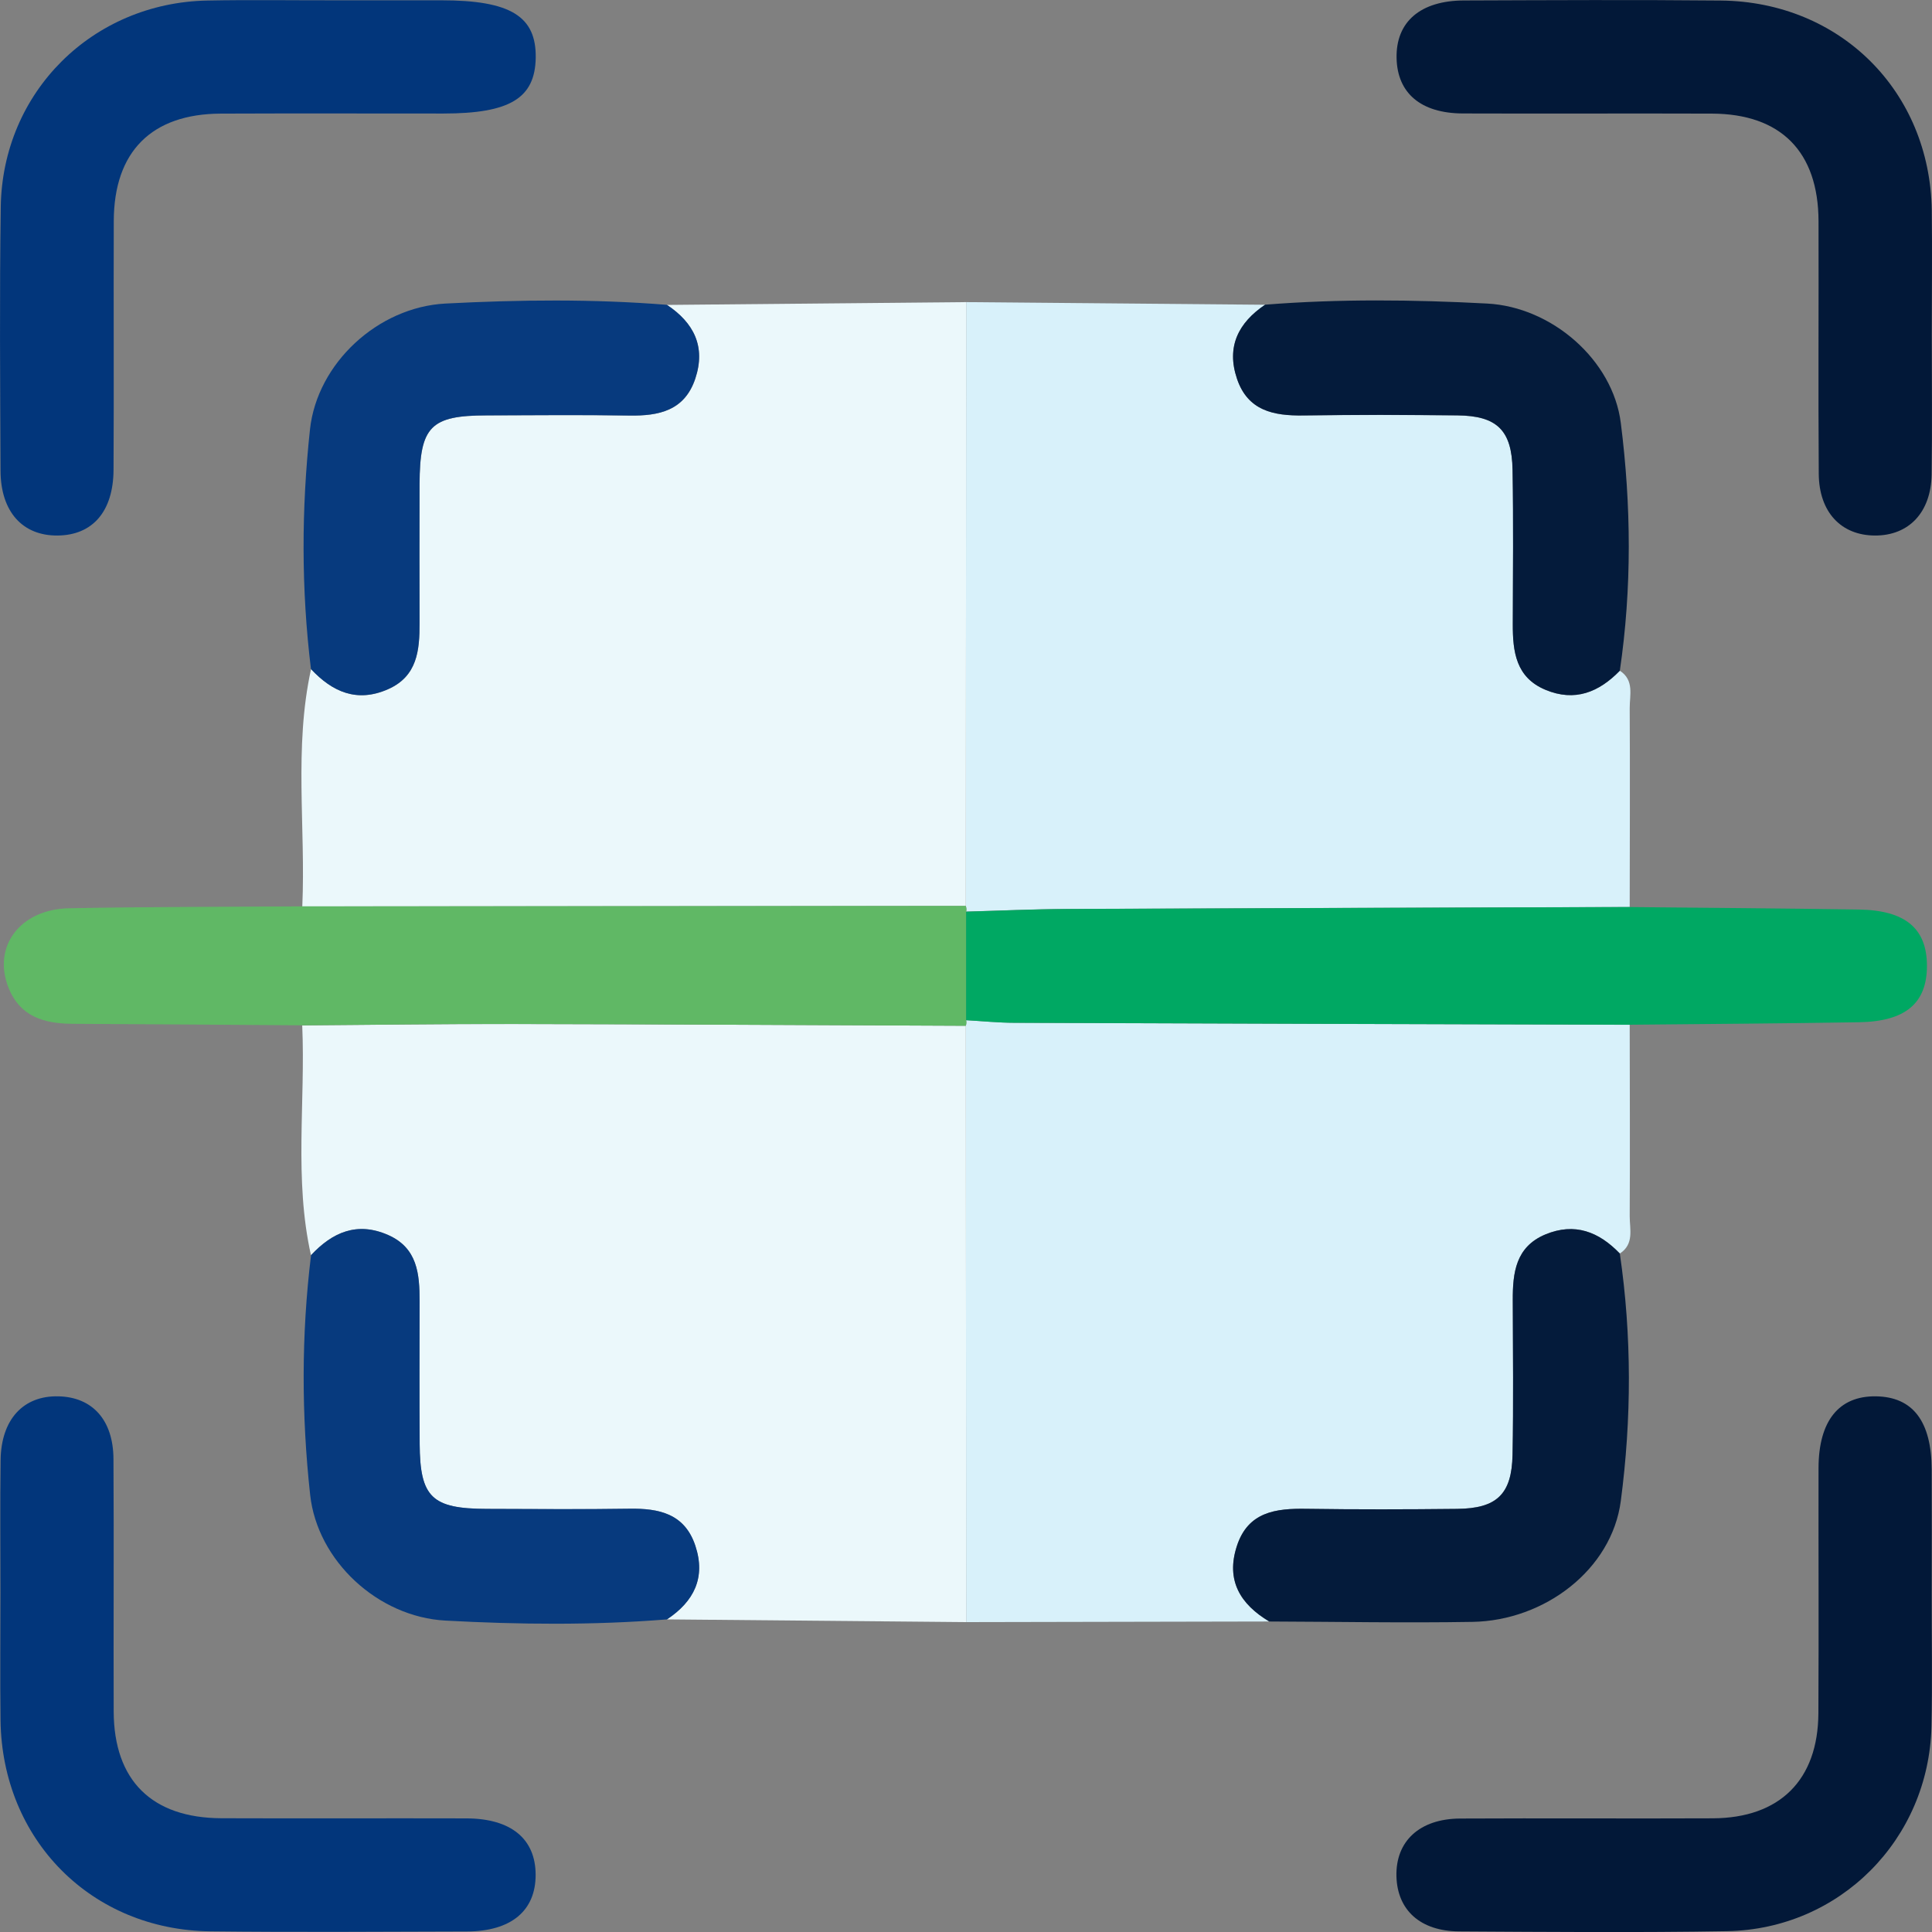 <svg width="160" height="160" viewBox="0 0 160 160" fill="none" xmlns="http://www.w3.org/2000/svg">
<rect x="0" y="0" width="160" height="160" fill="#808080" stroke="none"/>
<g clip-path="url(#clip0_254_33679)">
<path d="M134.147 55.545C135.359 56.332 134.959 57.575 134.965 58.656C134.996 64.141 134.971 69.626 134.965 75.112C119.433 75.162 103.907 75.205 88.375 75.274C85.589 75.286 82.802 75.418 80.016 75.493C80.047 75.336 80.034 75.18 79.984 75.03C79.997 58.362 80.003 41.688 80.016 25.02C88.269 25.096 96.522 25.17 104.776 25.239C102.558 26.732 101.552 28.713 102.445 31.368C103.339 34.023 105.475 34.441 107.937 34.41C112.192 34.348 116.453 34.36 120.708 34.404C123.975 34.435 125.206 35.629 125.268 38.921C125.343 43.175 125.3 47.436 125.287 51.69C125.281 53.964 125.537 56.107 127.992 57.132C130.423 58.144 132.416 57.332 134.147 55.545Z" fill="#D8F1FA"/>
<path d="M80.016 25.02C80.003 41.688 79.997 58.362 79.984 75.03C61.666 75.043 43.347 75.055 25.035 75.068C25.322 68.514 24.329 61.917 25.76 55.414C27.534 57.313 29.577 58.212 32.139 57.082C34.575 56.007 34.75 53.846 34.75 51.597C34.744 47.761 34.738 43.931 34.75 40.095C34.769 35.316 35.662 34.41 40.317 34.404C44.253 34.398 48.189 34.354 52.125 34.416C54.587 34.454 56.705 34.004 57.586 31.355C58.467 28.706 57.461 26.732 55.237 25.252C63.49 25.17 71.756 25.096 80.016 25.02Z" fill="#EBF8FB"/>
<path d="M134.965 84.87C134.971 90.149 134.996 95.422 134.965 100.701C134.959 101.781 135.359 103.025 134.147 103.812C132.416 102.012 130.417 101.219 127.98 102.231C125.518 103.256 125.268 105.405 125.281 107.685C125.293 111.946 125.343 116.213 125.262 120.473C125.2 123.753 123.956 124.928 120.664 124.959C116.503 125.003 112.348 125.015 108.187 124.953C105.644 124.915 103.345 125.203 102.426 128.051C101.508 130.888 102.72 132.855 105.113 134.286C96.747 134.305 88.381 134.317 80.016 134.336C80.003 117.874 79.997 101.413 79.984 84.951C80.034 84.801 80.041 84.645 80.009 84.489C81.346 84.564 82.683 84.701 84.02 84.707C101.002 84.77 117.984 84.82 134.965 84.87Z" fill="#D8F1FA"/>
<path d="M79.984 84.951C79.997 101.413 80.003 117.874 80.016 134.336C71.756 134.261 63.49 134.186 55.231 134.111C57.461 132.63 58.461 130.656 57.58 128.007C56.699 125.359 54.581 124.902 52.119 124.946C48.183 125.009 44.247 124.971 40.311 124.959C35.762 124.952 34.775 124.009 34.75 119.567C34.725 115.631 34.738 111.696 34.744 107.76C34.75 105.511 34.575 103.343 32.133 102.275C29.571 101.15 27.528 102.044 25.753 103.949C24.341 97.652 25.304 91.261 25.029 84.92C30.858 84.876 36.687 84.795 42.51 84.807C55.006 84.826 67.495 84.901 79.984 84.951Z" fill="#EBF8FB"/>
<path d="M79.984 84.951C67.495 84.901 55.006 84.826 42.516 84.801C36.687 84.788 30.858 84.876 25.035 84.913C18.7 84.87 12.364 84.814 6.029 84.788C3.692 84.776 1.674 84.22 0.712 81.815C-0.656 78.41 1.643 75.299 5.717 75.218C12.152 75.093 18.593 75.105 25.035 75.061C43.354 75.049 61.672 75.036 79.984 75.024C80.034 75.174 80.047 75.33 80.016 75.486C80.016 78.485 80.016 81.484 80.016 84.476C80.047 84.645 80.034 84.801 79.984 84.951Z" fill="#60B865"/>
<path d="M80.009 84.489C80.009 81.49 80.009 78.491 80.009 75.499C82.796 75.424 85.582 75.293 88.369 75.28C103.901 75.211 119.427 75.168 134.959 75.118C141.288 75.186 147.623 75.224 153.952 75.324C157.807 75.386 159.581 76.904 159.581 79.991C159.581 83.077 157.807 84.595 153.952 84.657C147.623 84.763 141.288 84.801 134.959 84.864C117.977 84.814 100.996 84.77 84.02 84.701C82.683 84.701 81.346 84.564 80.009 84.489Z" fill="#00A863"/>
<path d="M159.981 27.732C159.981 31.587 160.025 35.435 159.969 39.289C159.919 42.444 158.076 44.362 155.27 44.35C152.471 44.337 150.647 42.413 150.622 39.246C150.572 32.267 150.622 25.296 150.603 18.317C150.585 12.557 147.479 9.427 141.769 9.409C134.896 9.384 128.024 9.421 121.151 9.396C117.671 9.384 115.722 7.716 115.659 4.817C115.591 1.818 117.621 0.044 121.257 0.038C128.336 0.013 135.421 -0.025 142.5 0.044C152.403 0.138 159.838 7.559 159.981 17.43C160.025 20.86 159.981 24.296 159.981 27.732Z" fill="#021838"/>
<path d="M159.975 132.031C159.969 135.673 160.037 139.321 159.956 142.964C159.744 152.328 152.371 159.769 143.018 159.931C135.627 160.056 128.23 159.994 120.839 159.95C117.621 159.931 115.722 158.188 115.647 155.39C115.572 152.485 117.559 150.623 120.92 150.604C127.899 150.567 134.871 150.617 141.85 150.585C147.392 150.56 150.56 147.412 150.591 141.889C150.628 135.123 150.591 128.351 150.603 121.585C150.61 117.668 152.29 115.594 155.358 115.638C158.419 115.682 159.962 117.712 159.975 121.723C159.987 125.159 159.981 128.595 159.975 132.031Z" fill="#021838"/>
<path d="M27.803 0.025C30.721 0.025 33.632 0.025 36.55 0.025C42.267 0.025 44.422 1.343 44.366 4.792C44.309 8.14 42.217 9.402 36.706 9.402C30.564 9.402 24.423 9.384 18.281 9.409C12.552 9.434 9.441 12.551 9.422 18.298C9.397 25.171 9.441 32.036 9.403 38.908C9.384 42.363 7.666 44.325 4.767 44.35C1.874 44.375 0.063 42.388 0.044 39.002C0.013 31.711 -0.044 24.427 0.063 17.136C0.2 7.622 7.654 0.225 17.181 0.044C20.718 -0.025 24.26 0.031 27.803 0.025Z" fill="#02367B"/>
<path d="M0.037 131.85C0.037 128.207 -7.26916e-05 124.565 0.05 120.917C0.094 117.549 1.931 115.569 4.836 115.638C7.647 115.7 9.378 117.587 9.397 120.823C9.44 127.795 9.39 134.773 9.415 141.745C9.44 147.455 12.57 150.554 18.337 150.579C25.104 150.604 31.87 150.573 38.636 150.591C42.322 150.604 44.353 152.284 44.359 155.258C44.366 158.238 42.335 159.944 38.668 159.956C31.589 159.975 24.51 160.025 17.431 159.944C7.566 159.837 0.169 152.366 0.044 142.464C-7.26916e-05 138.928 0.037 135.385 0.037 131.85Z" fill="#02367B"/>
<path d="M55.23 25.245C57.455 26.726 58.461 28.7 57.58 31.349C56.699 33.998 54.581 34.454 52.119 34.41C48.183 34.348 44.247 34.385 40.311 34.398C35.656 34.404 34.763 35.316 34.744 40.089C34.731 43.925 34.738 47.755 34.744 51.59C34.75 53.84 34.569 56.001 32.132 57.076C29.571 58.206 27.528 57.307 25.753 55.408C24.941 48.792 24.96 42.145 25.672 35.56C26.266 30.087 31.289 25.433 36.887 25.139C42.991 24.821 49.12 24.752 55.23 25.245Z" fill="#073A7E"/>
<path d="M25.76 103.949C27.534 102.05 29.577 101.15 32.139 102.275C34.581 103.349 34.75 105.517 34.75 107.76C34.744 111.696 34.731 115.631 34.757 119.567C34.782 124.009 35.769 124.946 40.317 124.959C44.253 124.965 48.189 125.009 52.125 124.946C54.587 124.909 56.705 125.359 57.586 128.007C58.467 130.656 57.467 132.63 55.237 134.111C49.126 134.605 42.997 134.542 36.9 134.211C31.295 133.911 26.278 129.263 25.685 123.79C24.966 117.212 24.947 110.559 25.76 103.949Z" fill="#073A7E"/>
<path d="M134.147 55.545C132.416 57.325 130.423 58.144 127.986 57.125C125.531 56.101 125.275 53.958 125.281 51.684C125.293 47.429 125.337 43.169 125.262 38.914C125.206 35.622 123.969 34.435 120.701 34.398C116.447 34.354 112.186 34.341 107.931 34.404C105.469 34.441 103.332 34.017 102.439 31.361C101.546 28.713 102.551 26.732 104.769 25.233C110.899 24.745 117.046 24.814 123.163 25.139C128.524 25.42 133.572 29.818 134.228 35.029C135.09 41.832 135.153 48.717 134.147 55.545Z" fill="#041B3B"/>
<path d="M105.113 134.286C102.72 132.855 101.508 130.888 102.427 128.051C103.345 125.202 105.644 124.909 108.187 124.953C112.342 125.015 116.503 125.003 120.664 124.959C123.957 124.928 125.2 123.753 125.262 120.473C125.344 116.213 125.294 111.946 125.281 107.685C125.275 105.405 125.518 103.262 127.98 102.231C130.417 101.219 132.416 102.012 134.147 103.812C135.146 110.64 135.121 117.518 134.228 124.303C133.478 129.994 127.918 134.211 121.951 134.317C116.34 134.411 110.724 134.305 105.113 134.286Z" fill="#041B3B"/>
</g>
<defs>
<clipPath id="clip0_254_33679">
<rect width="160" height="160" fill="white"/>
</clipPath>
</defs>
</svg>
